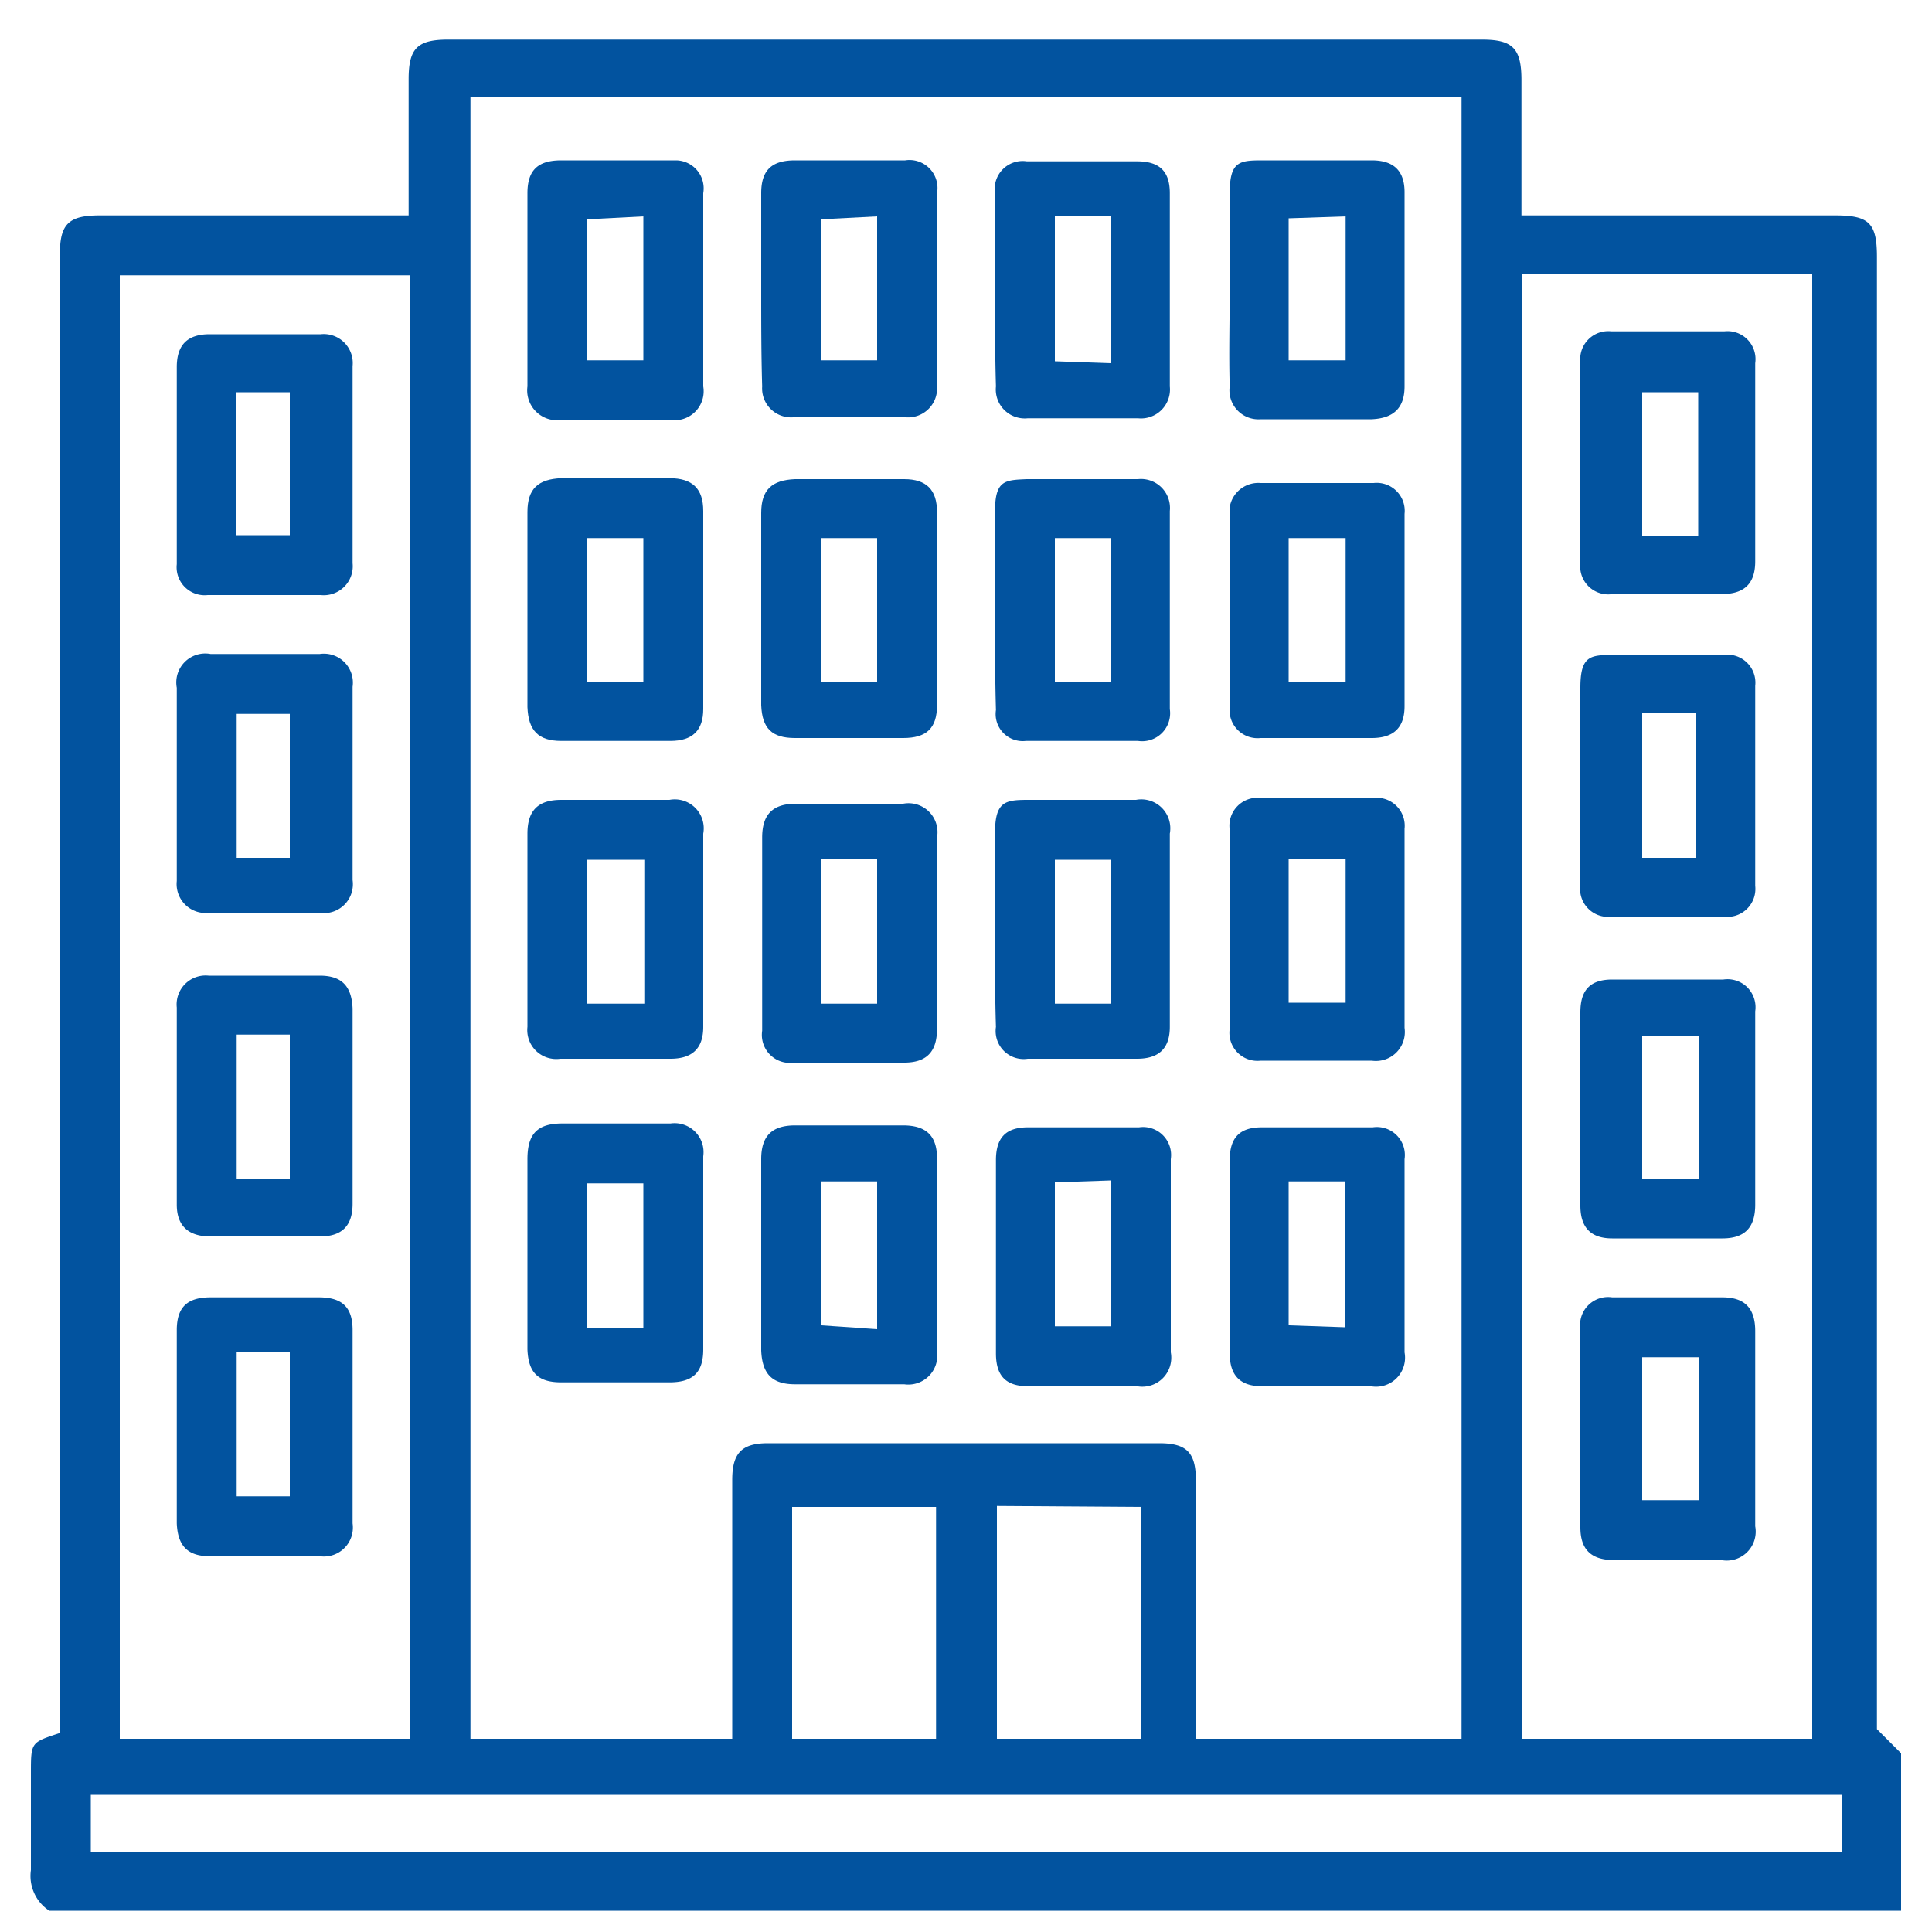 <svg id="Layer_1" data-name="Layer 1" xmlns="http://www.w3.org/2000/svg" viewBox="0 0 20 20"><defs><style>.cls-1{fill:#02539f;}</style></defs><path class="cls-1" d="M19.68,18.15v1.63H.51a.43.43,0,0,1-.19-.42c0-.33,0-.67,0-1s0-.32.3-.42V2.63c0-.31.09-.4.41-.4h3.2l0,0V.82c0-.32.09-.41.41-.41H15.34c.32,0,.41.09.41.42V2.06s0,.11,0,.17H19c.35,0,.43.08.43.43V17.9ZM15.13,18V1H4.87V18H7.58V15.32c0-.28.1-.38.37-.38H12c.29,0,.38.1.38.39V18ZM4.24,18V2.85h-3V18ZM15.76,2.84V18h3V2.84Zm3.31,15.74H.94v.59H19.07ZM9.69,18v-2.4H8.2V18Zm.63-2.41V18h1.49v-2.4Z"/><path class="cls-1" d="M5.46,3V2c0-.24.11-.34.35-.34H7A.29.29,0,0,1,7.28,2V4A.3.3,0,0,1,7,4.35H5.79A.31.31,0,0,1,5.46,4Zm.62-.73V3.73h.58V2.24Z"/><path class="cls-1" d="M7.88,3V2c0-.24.11-.34.35-.34H9.37A.29.29,0,0,1,9.7,2V4a.3.3,0,0,1-.32.32H8.21A.3.3,0,0,1,7.89,4C7.88,3.67,7.88,3.32,7.88,3Zm.62-.73V3.73h.58V2.24Z"/><path class="cls-1" d="M10.3,3c0-.34,0-.68,0-1a.29.29,0,0,1,.33-.33h1.14c.23,0,.34.1.34.33V4a.3.3,0,0,1-.33.33H10.64A.3.3,0,0,1,10.31,4C10.3,3.66,10.3,3.32,10.3,3Zm1.2.76V2.24h-.58v1.5Z"/><path class="cls-1" d="M12.73,3c0-.34,0-.67,0-1s.1-.34.34-.34H14.2c.23,0,.34.11.34.33V4c0,.22-.11.33-.34.34H13.05A.3.3,0,0,1,12.73,4C12.72,3.67,12.73,3.32,12.73,3Zm.61-.74V3.73h.59V2.24Z"/><path class="cls-1" d="M10.3,9.63c0-.34,0-.67,0-1s.1-.35.34-.35h1.12a.3.3,0,0,1,.35.35v2c0,.22-.11.33-.34.33H10.64a.29.29,0,0,1-.33-.33C10.3,10.32,10.3,10,10.3,9.63Zm1.2.76V8.9h-.58v1.49Z"/><path class="cls-1" d="M14.54,9.64v1a.3.3,0,0,1-.34.34H13.05a.29.29,0,0,1-.32-.33c0-.68,0-1.37,0-2.06a.29.29,0,0,1,.32-.33h1.17a.29.29,0,0,1,.32.32Zm-1.2-.75v1.49h.59V8.89Z"/><path class="cls-1" d="M5.46,13V12c0-.26.1-.37.36-.37H6.94a.3.3,0,0,1,.34.34v2c0,.24-.11.34-.35.34H5.81c-.24,0-.34-.1-.35-.34Zm.62.75h.58v-1.5H6.08Z"/><path class="cls-1" d="M12.12,13v1a.3.3,0,0,1-.35.35H10.64c-.23,0-.33-.11-.33-.34q0-1,0-2c0-.23.1-.34.33-.34h1.15a.29.29,0,0,1,.33.33Zm-1.2-.76v1.49h.58V12.22Z"/><path class="cls-1" d="M5.46,6.3v-1c0-.24.11-.34.35-.35H6.93c.24,0,.35.11.35.34V7.34c0,.22-.11.33-.34.33H5.81c-.24,0-.34-.11-.35-.35Zm.62-.73V7.06h.58V5.57Z"/><path class="cls-1" d="M7.88,6.31v-1c0-.24.11-.34.35-.35H9.36c.23,0,.34.11.34.34v2c0,.24-.11.34-.35.34H8.23c-.24,0-.34-.1-.35-.34Zm1.2.75V5.57H8.5V7.06Z"/><path class="cls-1" d="M10.3,6.3c0-.34,0-.67,0-1s.1-.33.33-.34h1.15a.3.3,0,0,1,.33.33V7.34a.29.29,0,0,1-.33.33H10.62a.28.28,0,0,1-.31-.32C10.3,7,10.3,6.65,10.3,6.3Zm1.2.76V5.57h-.58V7.06Z"/><path class="cls-1" d="M14.54,6.31v1c0,.22-.11.33-.34.33H13.05a.29.29,0,0,1-.32-.32q0-1,0-2.07A.3.3,0,0,1,13.05,5h1.17a.29.29,0,0,1,.32.32Zm-1.2-.74V7.06h.59V5.57Z"/><path class="cls-1" d="M14.54,13v1a.3.3,0,0,1-.35.35H13.06c-.22,0-.33-.11-.33-.34q0-1,0-2c0-.23.1-.34.33-.34h1.15a.29.29,0,0,1,.33.33Zm-.62.74V12.23h-.58v1.49Z"/><path class="cls-1" d="M7.88,13V12c0-.24.11-.35.35-.35H9.35c.24,0,.35.11.35.34v2a.3.3,0,0,1-.34.34H8.23c-.24,0-.34-.11-.35-.35Zm1.2.76V12.23H8.5v1.49Z"/><path class="cls-1" d="M5.46,9.63v-1c0-.24.11-.35.35-.35H6.93a.3.3,0,0,1,.35.35v2c0,.22-.11.33-.34.33H5.8a.3.3,0,0,1-.34-.33ZM6.67,8.9H6.08v1.49h.59Z"/><path class="cls-1" d="M9.7,9.65v1c0,.24-.11.35-.34.35H8.22a.29.29,0,0,1-.33-.33c0-.68,0-1.36,0-2,0-.24.11-.35.35-.35H9.35a.3.3,0,0,1,.35.35ZM8.5,8.89v1.5h.58V8.89Z"/><path class="cls-1" d="M3.65,11.46v1c0,.23-.11.34-.34.34H2.18c-.23,0-.35-.11-.35-.33V10.43a.3.3,0,0,1,.33-.33H3.31c.23,0,.33.11.34.34Zm-1.2-.75V12.2H3V10.71Z"/><path class="cls-1" d="M1.83,4.8v-1c0-.23.11-.34.34-.34H3.32a.3.3,0,0,1,.33.33V5.83a.3.3,0,0,1-.33.33H2.15a.29.29,0,0,1-.32-.32Zm.61.74H3V4.06H2.44Z"/><path class="cls-1" d="M1.83,14.77v-1c0-.24.11-.34.35-.34H3.3c.24,0,.35.1.35.34v2a.3.3,0,0,1-.34.34H2.17c-.23,0-.33-.11-.34-.34ZM2.45,14v1.49H3V14Z"/><path class="cls-1" d="M1.83,8.12v-1a.3.3,0,0,1,.35-.35H3.31a.3.3,0,0,1,.34.34v2a.3.3,0,0,1-.34.34H2.16a.3.3,0,0,1-.33-.33ZM3,8.88V7.39H2.45V8.88Z"/><path class="cls-1" d="M18.17,4.81v1c0,.23-.11.34-.35.34H16.69a.29.29,0,0,1-.33-.32c0-.7,0-1.39,0-2.08a.29.29,0,0,1,.32-.32h1.17a.29.29,0,0,1,.32.33ZM17,5.55h.58V4.06H17Z"/><path class="cls-1" d="M18.17,11.47v1c0,.24-.11.35-.34.35H16.69c-.22,0-.33-.11-.33-.34q0-1,0-2c0-.23.1-.34.33-.34h1.15a.29.29,0,0,1,.33.33ZM17,12.2h.59V10.72H17Z"/><path class="cls-1" d="M18.17,14.8v1a.3.3,0,0,1-.35.35H16.71c-.24,0-.35-.11-.35-.34,0-.69,0-1.37,0-2.05a.29.29,0,0,1,.33-.33h1.14c.23,0,.34.11.34.35ZM17,15.53h.59V14.05H17Z"/><path class="cls-1" d="M16.36,8.12c0-.34,0-.67,0-1s.1-.34.34-.34h1.14a.29.29,0,0,1,.33.32V9.17a.29.29,0,0,1-.32.32H16.68a.29.29,0,0,1-.32-.33C16.35,8.81,16.36,8.46,16.36,8.12Zm1.2.76V7.38H17v1.5Z"/></svg>